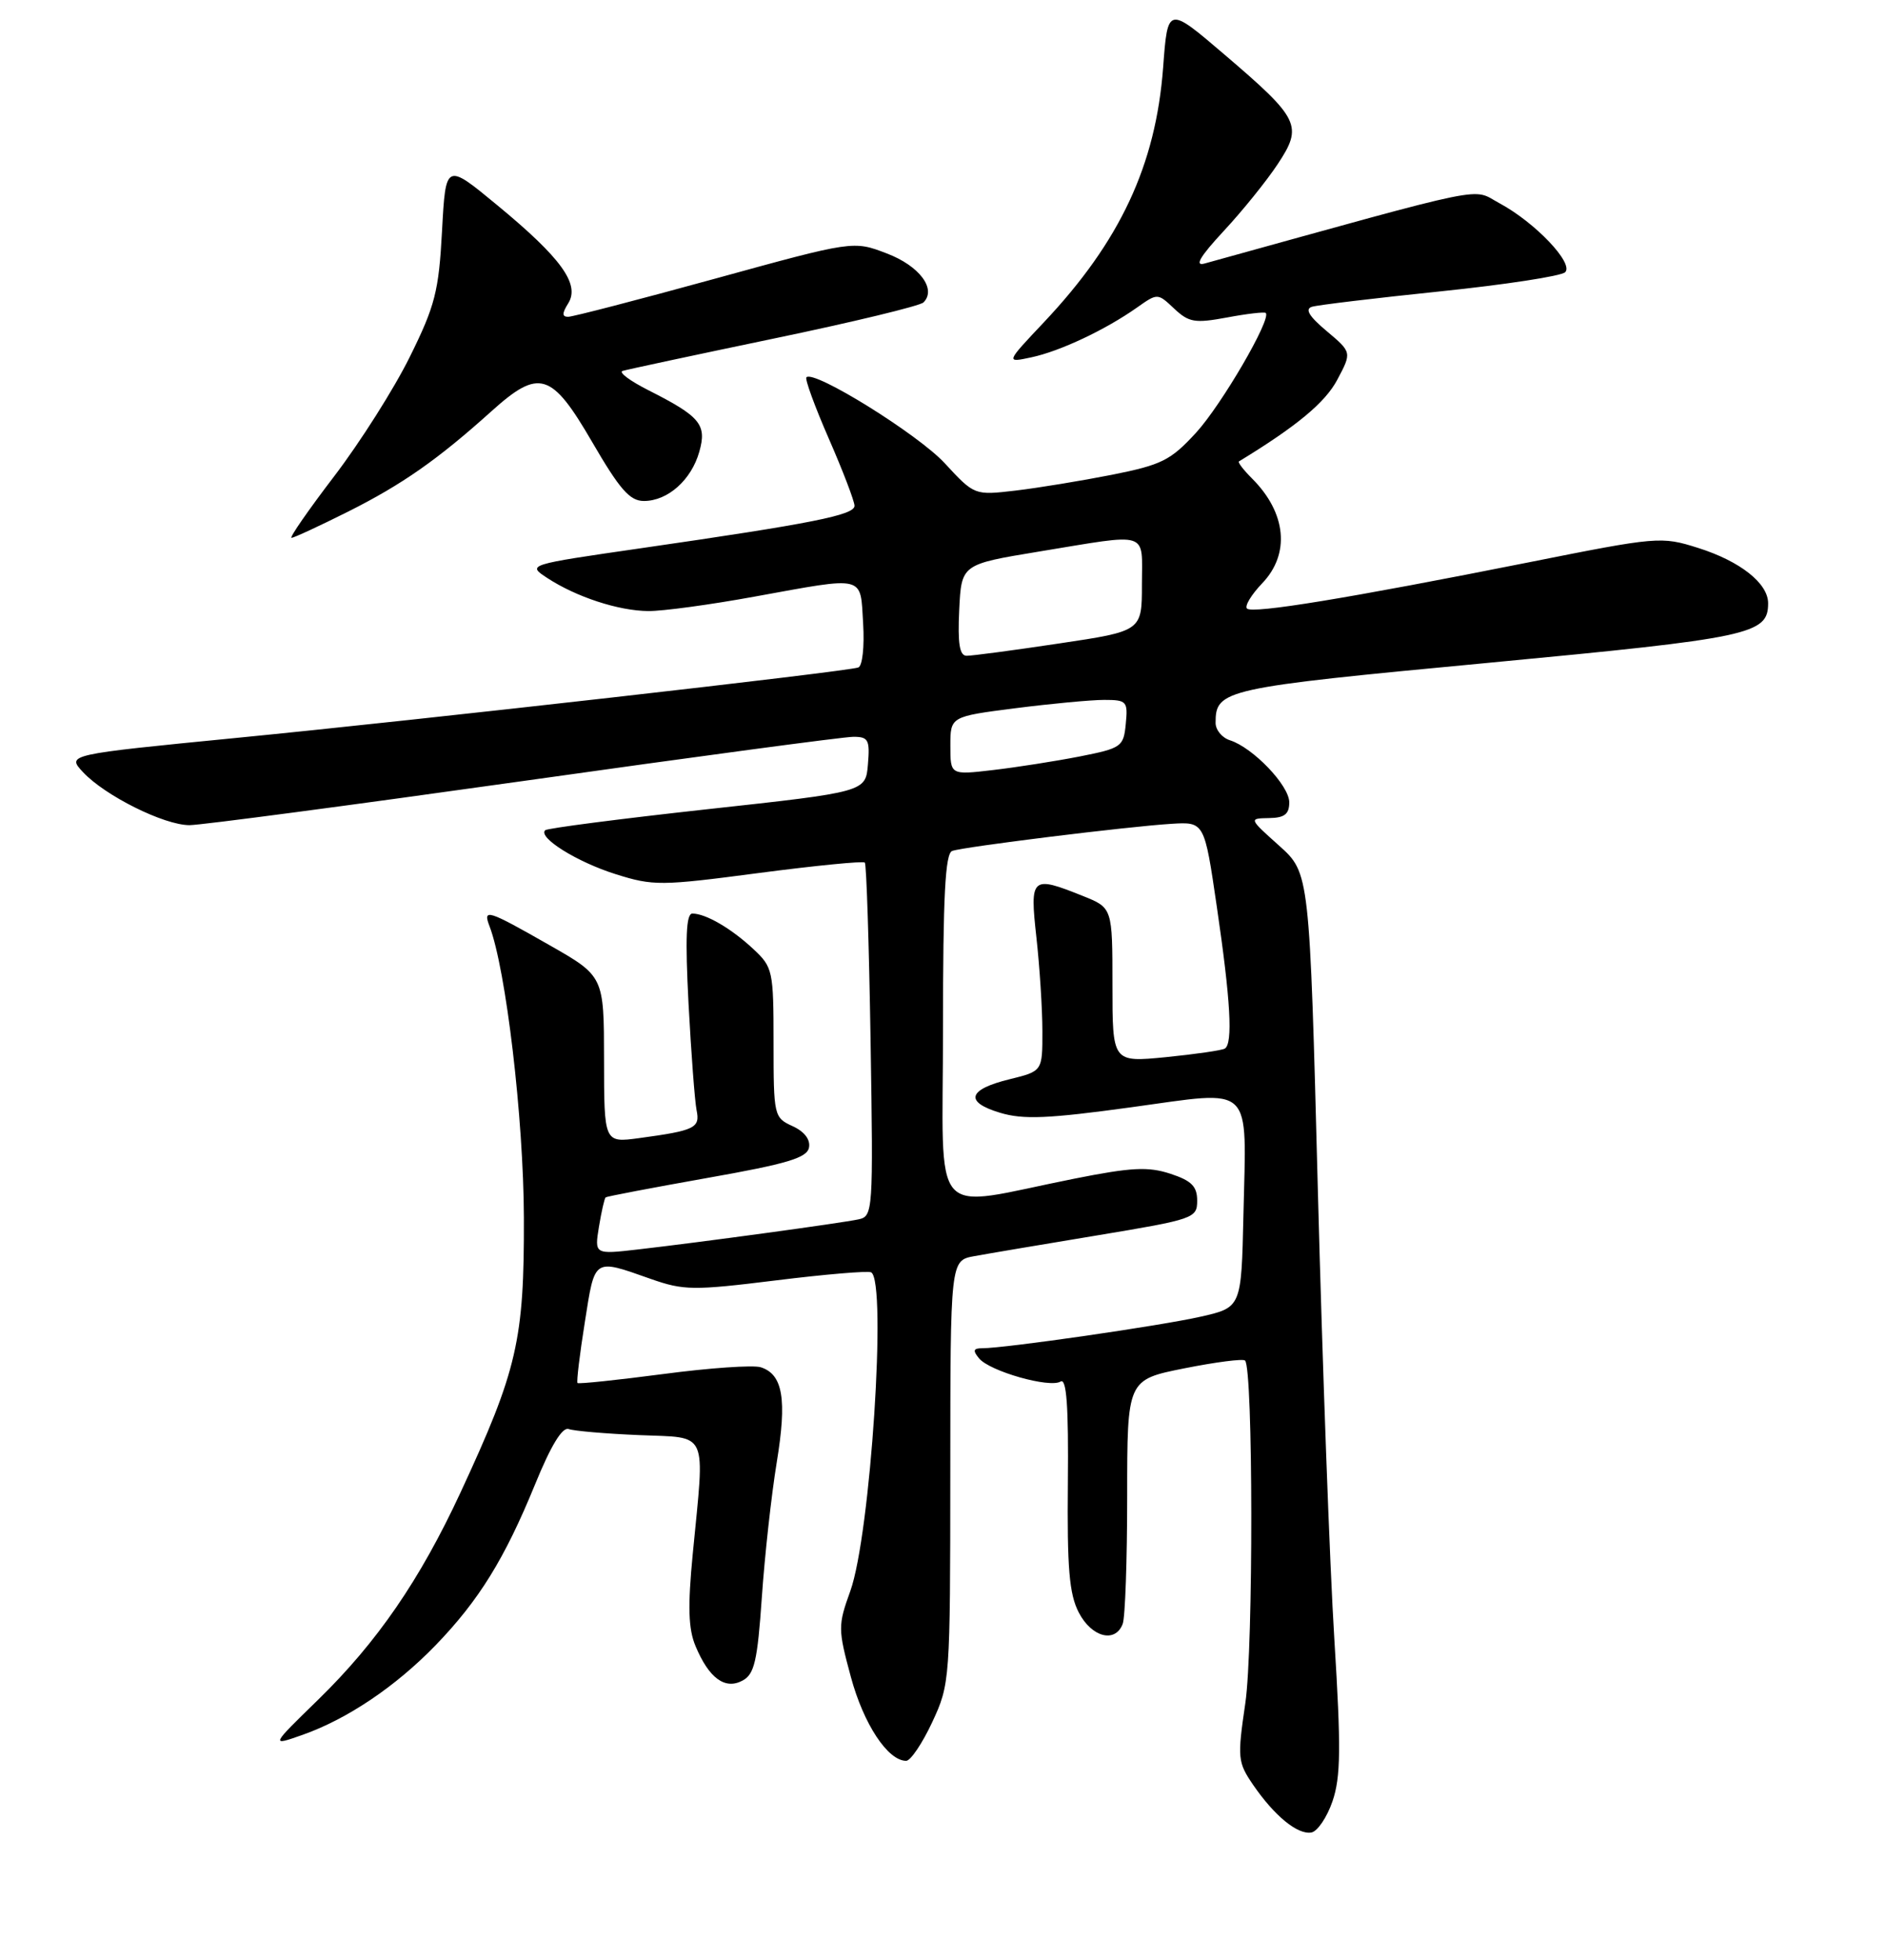 <?xml version="1.0" encoding="UTF-8" standalone="no"?>
<!DOCTYPE svg PUBLIC "-//W3C//DTD SVG 1.1//EN" "http://www.w3.org/Graphics/SVG/1.1/DTD/svg11.dtd" >
<svg xmlns="http://www.w3.org/2000/svg" xmlns:xlink="http://www.w3.org/1999/xlink" version="1.1" viewBox="0 0 256 266">
 <g >
 <path fill="currentColor"
d=" M 180.87 244.49 C 181.99 241.20 182.04 237.32 181.12 222.50 C 180.50 212.60 179.50 185.15 178.88 161.50 C 177.76 118.50 177.76 118.50 173.63 114.79 C 169.50 111.09 169.50 111.09 172.25 111.04 C 174.36 111.01 175.00 110.51 175.00 108.90 C 175.00 106.62 170.08 101.48 166.95 100.48 C 165.88 100.14 165.00 99.08 165.00 98.12 C 165.00 93.59 165.99 93.37 202.00 89.97 C 237.70 86.59 240.00 86.10 240.00 81.88 C 240.00 79.17 236.20 76.17 230.49 74.37 C 225.49 72.79 225.02 72.83 207.44 76.34 C 183.09 81.19 170.01 83.34 169.26 82.60 C 168.92 82.26 169.85 80.72 171.32 79.18 C 175.15 75.19 174.62 69.62 169.96 64.96 C 168.79 63.79 167.98 62.74 168.17 62.63 C 176.00 57.86 179.87 54.65 181.51 51.56 C 183.50 47.82 183.50 47.82 180.08 44.94 C 177.69 42.94 177.09 41.94 178.08 41.64 C 178.86 41.40 186.70 40.46 195.50 39.55 C 204.30 38.64 211.93 37.47 212.45 36.95 C 213.66 35.75 208.36 30.18 203.54 27.59 C 199.67 25.51 203.10 24.81 163.50 35.77 C 162.10 36.16 162.88 34.83 166.10 31.36 C 168.64 28.63 171.94 24.54 173.43 22.28 C 176.88 17.07 176.43 16.14 166.21 7.41 C 158.50 0.82 158.50 0.82 157.88 9.16 C 156.88 22.43 152.04 32.77 141.70 43.74 C 136.50 49.25 136.50 49.25 140.00 48.50 C 143.89 47.67 150.02 44.78 154.31 41.76 C 157.13 39.77 157.13 39.77 159.38 41.89 C 161.38 43.77 162.19 43.90 166.57 43.09 C 169.28 42.58 171.64 42.31 171.81 42.48 C 172.61 43.28 165.82 54.93 162.36 58.72 C 158.90 62.49 157.71 63.09 150.95 64.44 C 146.79 65.26 140.89 66.23 137.83 66.59 C 132.27 67.24 132.27 67.24 128.23 62.87 C 124.60 58.94 110.49 50.18 109.46 51.21 C 109.23 51.44 110.60 55.19 112.51 59.56 C 114.42 63.93 115.98 68.02 115.99 68.65 C 116.00 69.91 110.27 71.05 87.02 74.41 C 71.54 76.65 71.54 76.65 74.28 78.45 C 78.22 81.03 83.96 82.91 88.00 82.94 C 89.92 82.96 96.41 82.08 102.42 80.98 C 117.65 78.22 116.75 78.00 117.16 84.63 C 117.35 87.80 117.06 90.41 116.50 90.60 C 114.87 91.17 57.02 97.72 32.08 100.16 C 9.05 102.42 9.05 102.42 11.27 104.81 C 14.26 108.01 22.27 112.00 25.72 112.00 C 27.25 112.00 47.62 109.30 71.00 106.01 C 94.38 102.71 114.54 100.01 115.81 100.01 C 117.87 100.00 118.09 100.41 117.81 103.75 C 117.50 107.49 117.50 107.49 96.00 109.84 C 84.17 111.14 74.28 112.42 74.00 112.69 C 72.99 113.67 78.31 117.00 83.56 118.65 C 88.67 120.26 89.69 120.25 102.97 118.50 C 110.68 117.49 117.17 116.85 117.39 117.08 C 117.61 117.31 117.96 128.20 118.17 141.29 C 118.54 164.52 118.50 165.09 116.52 165.51 C 114.14 166.02 95.08 168.62 86.60 169.59 C 80.69 170.27 80.69 170.27 81.30 166.51 C 81.64 164.44 82.05 162.65 82.21 162.52 C 82.37 162.39 88.57 161.21 95.99 159.89 C 106.86 157.97 109.55 157.16 109.81 155.76 C 110.02 154.67 109.18 153.58 107.57 152.85 C 105.06 151.70 105.00 151.46 105.00 141.53 C 105.00 131.74 104.90 131.28 102.25 128.81 C 99.25 126.01 95.79 124.00 93.98 124.00 C 93.13 124.00 93.00 127.29 93.46 136.25 C 93.82 142.99 94.31 149.48 94.55 150.68 C 95.05 153.10 94.35 153.45 86.75 154.48 C 82.00 155.12 82.00 155.12 81.99 143.81 C 81.98 132.50 81.98 132.50 74.52 128.25 C 66.16 123.48 65.51 123.28 66.45 125.73 C 68.68 131.55 71.07 151.82 71.11 165.26 C 71.16 181.91 70.23 185.94 62.50 202.60 C 57.00 214.44 51.22 222.86 43.20 230.69 C 36.71 237.01 36.71 237.01 41.06 235.48 C 47.17 233.32 53.71 228.91 59.14 223.30 C 65.02 217.21 68.50 211.57 72.62 201.50 C 74.77 196.22 76.33 193.66 77.19 193.97 C 77.91 194.23 82.21 194.60 86.75 194.79 C 96.29 195.20 95.68 193.87 94.03 210.93 C 93.34 218.07 93.43 221.10 94.41 223.43 C 96.23 227.79 98.41 229.39 100.79 228.11 C 102.40 227.25 102.81 225.48 103.41 216.80 C 103.80 211.13 104.71 202.90 105.43 198.50 C 106.84 189.92 106.27 186.54 103.26 185.58 C 102.24 185.26 96.29 185.67 90.04 186.50 C 83.78 187.32 78.54 187.87 78.39 187.72 C 78.24 187.57 78.68 183.86 79.38 179.48 C 80.77 170.65 80.49 170.83 88.33 173.59 C 92.80 175.16 94.10 175.18 105.33 173.79 C 112.03 172.96 117.84 172.47 118.25 172.70 C 120.41 173.91 118.16 208.33 115.42 215.95 C 113.73 220.64 113.74 221.12 115.50 227.64 C 117.23 234.02 120.51 239.00 123.00 239.00 C 123.60 239.00 125.19 236.64 126.54 233.75 C 128.95 228.57 128.98 228.13 128.99 199.80 C 129.00 171.09 129.00 171.09 132.25 170.50 C 134.04 170.17 141.57 168.90 149.00 167.67 C 162.07 165.50 162.50 165.35 162.50 162.97 C 162.50 161.02 161.74 160.26 158.85 159.31 C 155.84 158.33 153.58 158.44 145.85 159.98 C 125.85 163.96 128.00 166.41 128.00 139.56 C 128.00 121.56 128.30 115.83 129.25 115.50 C 130.86 114.93 153.11 112.18 158.99 111.82 C 163.48 111.54 163.48 111.54 165.16 123.02 C 167.04 135.80 167.37 141.66 166.25 142.33 C 165.84 142.57 162.24 143.09 158.25 143.49 C 151.00 144.20 151.00 144.20 151.00 133.71 C 151.00 123.22 151.00 123.22 146.98 121.61 C 139.99 118.81 139.77 119.01 140.68 127.25 C 141.12 131.24 141.49 136.95 141.49 139.95 C 141.50 145.39 141.50 145.39 137.07 146.48 C 131.36 147.87 130.87 149.58 135.75 151.04 C 138.90 151.99 142.29 151.84 153.57 150.29 C 170.36 147.99 169.18 146.85 168.78 164.89 C 168.50 177.46 168.50 177.46 163.00 178.71 C 157.62 179.94 136.44 183.00 133.33 183.00 C 132.11 183.00 132.01 183.31 132.90 184.38 C 134.35 186.13 142.48 188.44 143.96 187.52 C 144.77 187.02 145.05 190.83 144.95 201.28 C 144.84 212.85 145.13 216.36 146.43 218.87 C 148.17 222.23 151.38 223.07 152.39 220.42 C 152.73 219.55 153.00 211.74 153.00 203.06 C 153.00 187.28 153.00 187.28 160.75 185.73 C 165.01 184.88 168.72 184.40 169.00 184.67 C 170.10 185.76 170.14 223.65 169.04 231.15 C 167.94 238.64 168.00 239.19 170.10 242.27 C 173.00 246.49 176.13 249.05 178.00 248.73 C 178.82 248.59 180.12 246.68 180.87 244.49 Z  M 47.28 69.43 C 54.60 65.75 59.40 62.40 66.73 55.80 C 73.19 49.99 74.86 50.50 80.38 60.00 C 84.13 66.45 85.49 68.00 87.40 68.00 C 90.64 68.00 93.84 65.15 94.92 61.32 C 95.97 57.62 95.06 56.53 88.00 52.96 C 85.53 51.71 83.95 50.54 84.50 50.35 C 85.05 50.17 94.27 48.20 105.00 45.96 C 115.72 43.73 124.88 41.52 125.35 41.05 C 127.16 39.24 124.81 36.09 120.37 34.40 C 115.83 32.66 115.83 32.66 97.04 37.83 C 86.71 40.67 77.74 43.00 77.12 43.00 C 76.28 43.00 76.28 42.53 77.13 41.17 C 78.75 38.58 76.18 35.02 67.53 27.88 C 60.50 22.07 60.50 22.07 60.00 31.34 C 59.56 39.54 59.06 41.50 55.63 48.43 C 53.51 52.73 48.89 60.02 45.38 64.62 C 41.86 69.23 39.25 73.00 39.57 73.00 C 39.90 73.00 43.36 71.39 47.28 69.43 Z  M 129.00 101.23 C 129.00 97.26 129.00 97.26 137.82 96.13 C 142.67 95.51 148.10 95.00 149.88 95.00 C 152.94 95.00 153.11 95.19 152.81 98.25 C 152.51 101.36 152.25 101.55 146.54 102.68 C 143.26 103.32 137.98 104.15 134.79 104.52 C 129.00 105.20 129.00 105.20 129.00 101.23 Z  M 130.20 82.80 C 130.50 76.60 130.50 76.60 141.00 74.87 C 156.25 72.37 155.00 71.97 155.00 79.33 C 155.00 85.66 155.00 85.66 143.75 87.34 C 137.56 88.27 131.92 89.02 131.20 89.01 C 130.25 89.00 129.98 87.36 130.20 82.80 Z "/>
</g>
</svg>